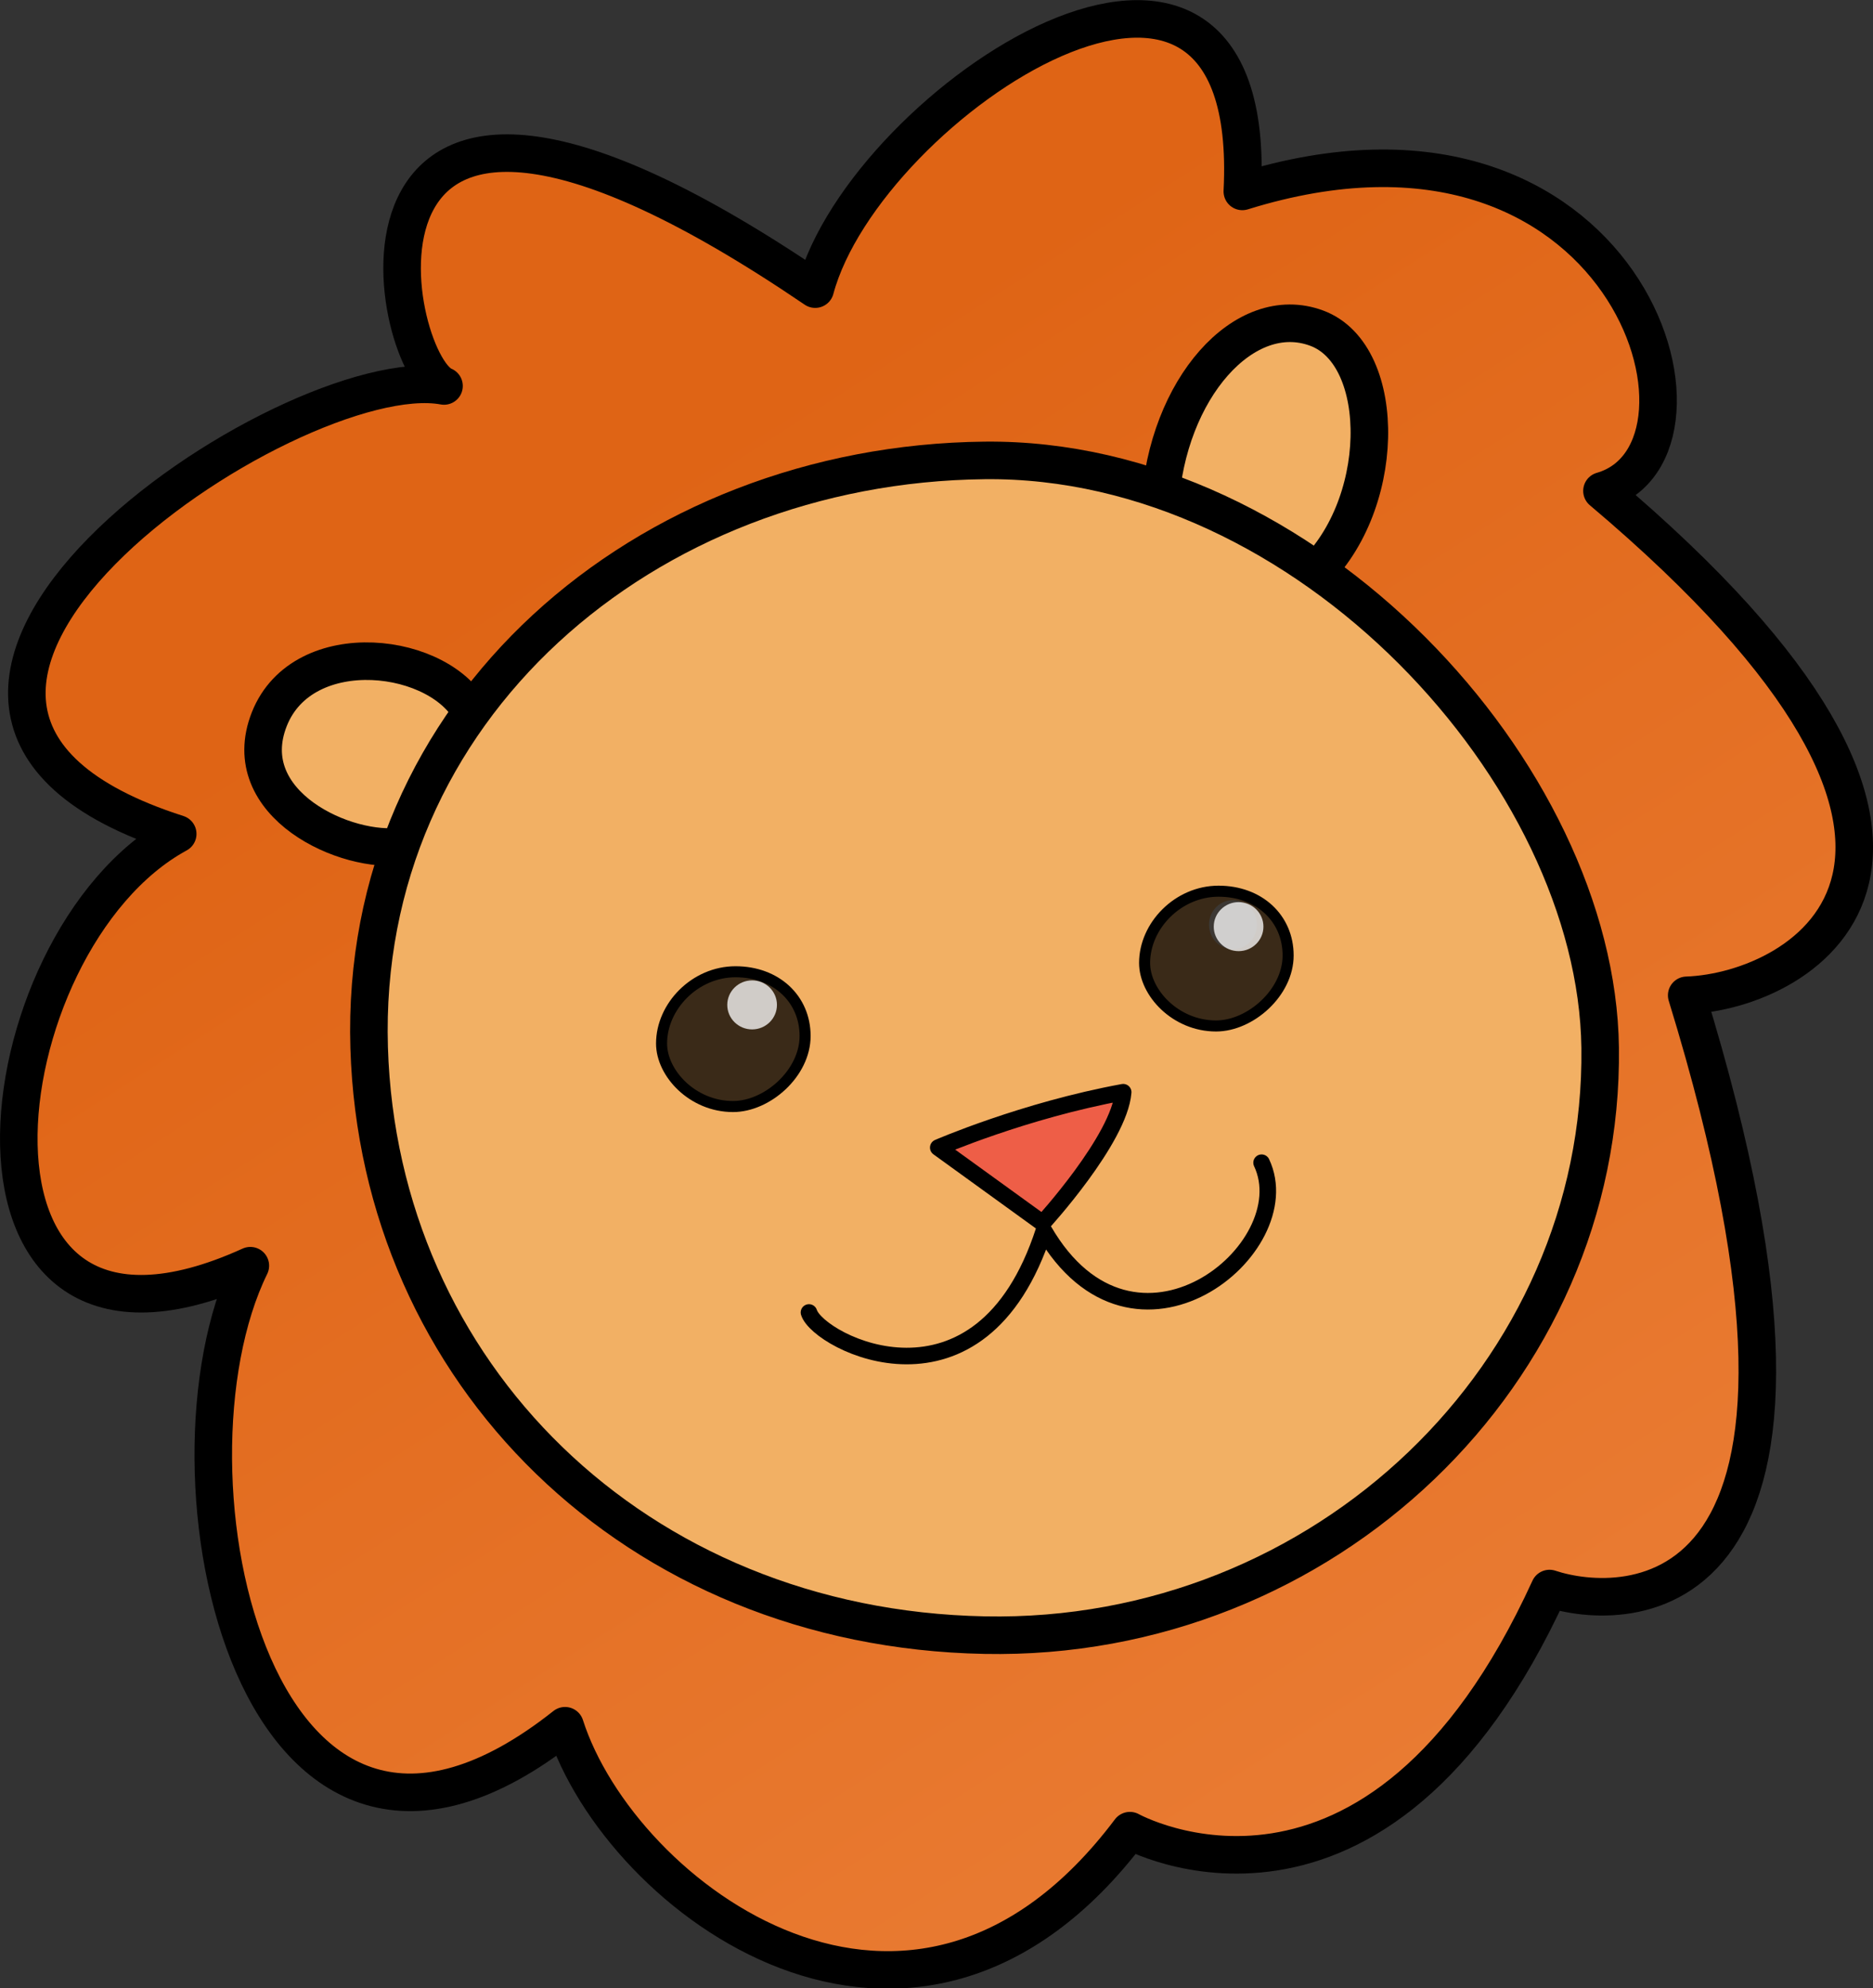 <?xml version="1.0" encoding="UTF-8" standalone="no"?>
<!-- Created with Inkscape (http://www.inkscape.org/) -->

<svg
   width="169.587mm"
   height="179.979mm"
   viewBox="0 0 169.587 179.979"
   version="1.1"
   id="svg1"
   xml:space="preserve"
   inkscape:version="1.3 (0e150ed6c4, 2023-07-21)"
   sodipodi:docname="dessin.svg"
   xmlns:inkscape="http://www.inkscape.org/namespaces/inkscape"
   xmlns:sodipodi="http://sodipodi.sourceforge.net/DTD/sodipodi-0.dtd"
   xmlns:xlink="http://www.w3.org/1999/xlink"
   xmlns="http://www.w3.org/2000/svg"
   xmlns:svg="http://www.w3.org/2000/svg"><rect x="0" y="0" width="169.587" height="179.979" fill="#333333" stroke="none"/><sodipodi:namedview
     id="namedview1"
     pagecolor="#505050"
     bordercolor="#eeeeee"
     borderopacity="1"
     inkscape:showpageshadow="0"
     inkscape:pageopacity="0"
     inkscape:pagecheckerboard="0"
     inkscape:deskcolor="#505050"
     inkscape:document-units="mm"
     inkscape:zoom="0.3998035"
     inkscape:cx="63.781333"
     inkscape:cy="291.39315"
     inkscape:window-width="1920"
     inkscape:window-height="1009"
     inkscape:window-x="-8"
     inkscape:window-y="-8"
     inkscape:window-maximized="1"
     inkscape:current-layer="layer1" /><defs
     id="defs1"><linearGradient
       id="linearGradient12"
       inkscape:collect="always"><stop
         style="stop-color:#ef8843;stop-opacity:1;"
         offset="0"
         id="stop12" /><stop
         style="stop-color:#df6415;stop-opacity:1;"
         offset="1"
         id="stop13" /></linearGradient><linearGradient
       id="linearGradient10"
       inkscape:collect="always"><stop
         style="stop-color:#000000;stop-opacity:1;"
         offset="0"
         id="stop10" /><stop
         style="stop-color:#ffffff;stop-opacity:0;"
         offset="1"
         id="stop11" /></linearGradient><linearGradient
       inkscape:collect="always"
       xlink:href="#linearGradient10"
       id="linearGradient11"
       x1="86.516"
       y1="119.371"
       x2="93.025"
       y2="145.192"
       gradientUnits="userSpaceOnUse"
       gradientTransform="translate(20.44,24.971)" /><linearGradient
       inkscape:collect="always"
       xlink:href="#linearGradient12"
       id="linearGradient13"
       x1="153.032"
       y1="236.516"
       x2="38.06"
       y2="56.474"
       gradientUnits="userSpaceOnUse"
       gradientTransform="translate(20.44,24.971)" /><linearGradient
       inkscape:collect="always"
       xlink:href="#linearGradient10"
       id="linearGradient14"
       gradientUnits="userSpaceOnUse"
       x1="130.985"
       y1="112.064"
       x2="135.478"
       y2="138.642"
       gradientTransform="translate(20.44,24.971)" /></defs><g
     inkscape:label="Calque 1"
     inkscape:groupmode="layer"
     id="layer1"
     transform="translate(-20.44,-24.971)"><path
       style="opacity:1;fill:url(#linearGradient13);fill-opacity:1;stroke:#000000;stroke-width:3.4;stroke-linecap:round;stroke-linejoin:round;stroke-dasharray:none;stroke-opacity:1;paint-order:stroke fill markers"
       d="m 94.251,51.144 c 4.541,-16.919 40.284,-40.535 38.673,-8.846 34.756,-10.797 45.005,23.538 32.563,27.112 39.249,33.117 18.266,45.299 7.672,45.664 17.535,56.989 -5.845,55.893 -12.421,53.701 -15.708,34.339 -37.993,21.919 -37.993,21.919 -19.605,26.059 -46.151,6.089 -51.144,-9.498 C 43.472,203.48 33.974,158.181 43.107,139.55 13.882,152.823 18.631,110.203 36.531,100.461 -1.3493235e-6,88.771 46.76,57.354 60.642,59.911 55.528,57.841 48.221,19.849 94.251,51.144 Z"
       id="path1"
       sodipodi:nodetypes="ccccccccccc"
       inkscape:label="crinière" /><path
       style="opacity:1;fill:#f2b064;fill-opacity:1;stroke:#000000;stroke-width:3.4;stroke-linecap:round;stroke-linejoin:round;stroke-dasharray:none;stroke-opacity:1;paint-order:stroke fill markers"
       d="m 125.463,70.724 c 2.371,0.721 8.263,2.459 13.466,6.608 7.108,-6.219 7.294,-20.207 0.736,-22.652 -6.557,-2.444 -13.582,5.519 -14.203,16.044 z"
       id="path3"
       sodipodi:nodetypes="cccc" /><path
       style="opacity:1;fill:#f2b064;fill-opacity:1;stroke:#000000;stroke-width:3.4;stroke-linecap:round;stroke-linejoin:round;stroke-dasharray:none;stroke-opacity:1;paint-order:stroke fill markers"
       d="m 56.945,101.559 c 2.465,-1.826 4.495,-7.276 6.323,-11.804 -2.704,-5.827 -15.39,-7.399 -18.443,0.316 -3.053,7.716 7.055,12.295 12.12,11.487 z"
       id="path4"
       sodipodi:nodetypes="cczc" /><path
       id="path2"
       style="opacity:1;fill:#f2b064;fill-opacity:1;stroke:#000000;stroke-width:3.4;stroke-linecap:round;stroke-linejoin:round;stroke-dasharray:none;stroke-opacity:1;paint-order:stroke fill markers"
       d="M 165.323,119.823 C 165.693,149.186 140.366,173.599 109.594,172.994 77.881,172.371 54.761,149.175 53.865,119.823 52.931,89.211 78.818,66.979 109.594,66.651 c 29.221,-0.312 55.417,28.478 55.729,53.171 z"
       sodipodi:nodetypes="sssss" /><g
       id="g13"><path
         id="path7"
         style="opacity:1;fill:url(#linearGradient11);fill-opacity:0.759;stroke:#000000;stroke-width:1;stroke-linecap:round;stroke-linejoin:round;stroke-dasharray:none;stroke-opacity:1;paint-order:stroke fill markers"
         d="m 93.336,118.758 c 10e-7,3.369 -3.424,6.383 -6.526,6.383 -3.667,0 -6.47,-3.014 -6.47,-5.705 10e-7,-3.369 3.029,-6.496 6.696,-6.496 3.667,0 6.3,2.449 6.3,5.818 z"
         sodipodi:nodetypes="sssss" /><ellipse
         style="opacity:1;fill:#ffffff;fill-opacity:0.759;stroke:none;stroke-width:3.4;stroke-linecap:round;stroke-linejoin:round;stroke-dasharray:none;stroke-opacity:1;paint-order:stroke fill markers"
         id="ellipse7"
         cx="88.538"
         cy="115.94"
         rx="2.249"
         ry="2.219" /></g><ellipse
       style="opacity:1;fill:#ffffff;fill-opacity:0.759;stroke:none;stroke-width:3.4;stroke-linecap:round;stroke-linejoin:round;stroke-dasharray:none;stroke-opacity:1;paint-order:stroke fill markers"
       id="ellipse9"
       cx="132.075"
       cy="108.679"
       rx="2.169"
       ry="2.221" /><path
       style="opacity:1;fill:#ee5e47;fill-opacity:1;stroke:#000000;stroke-width:1.5;stroke-linecap:round;stroke-linejoin:round;stroke-dasharray:none;stroke-opacity:1;paint-order:stroke fill markers"
       d="m 114.845,135.694 -9.452,-6.836 c 0,0 7.746,-3.366 16.743,-5.013 -0.345,4.263 -7.292,11.849 -7.292,11.849 z"
       id="path9"
       sodipodi:nodetypes="cccc" /><path
       style="opacity:1;fill:none;fill-opacity:0.759;stroke:#000000;stroke-width:1.5;stroke-linecap:round;stroke-linejoin:round;stroke-dasharray:none;stroke-opacity:1;paint-order:stroke fill markers"
       d="m 93.687,143.784 c 0.861,2.727 15.549,10.257 21.272,-7.406 8.142,14.067 23.386,1.641 19.71,-6.152"
       id="path10"
       sodipodi:nodetypes="ccc" /><path
       id="path13"
       style="fill:url(#linearGradient14);fill-opacity:0.759;stroke:#000000;stroke-width:1;stroke-linecap:round;stroke-linejoin:round;stroke-dasharray:none;stroke-opacity:1;paint-order:stroke fill markers"
       d="m 137.071,111.465 c 0,3.369 -3.424,6.383 -6.526,6.383 -3.667,0 -6.47,-3.014 -6.47,-5.705 0,-3.369 3.029,-6.496 6.696,-6.496 3.667,0 6.3,2.449 6.3,5.818 z"
       sodipodi:nodetypes="sssss" /><ellipse
       style="fill:#ffffff;fill-opacity:0.759;stroke:none;stroke-width:3.4;stroke-linecap:round;stroke-linejoin:round;stroke-dasharray:none;stroke-opacity:1;paint-order:stroke fill markers"
       id="ellipse13"
       cx="132.586"
       cy="108.856"
       rx="2.249"
       ry="2.219" /></g></svg>
